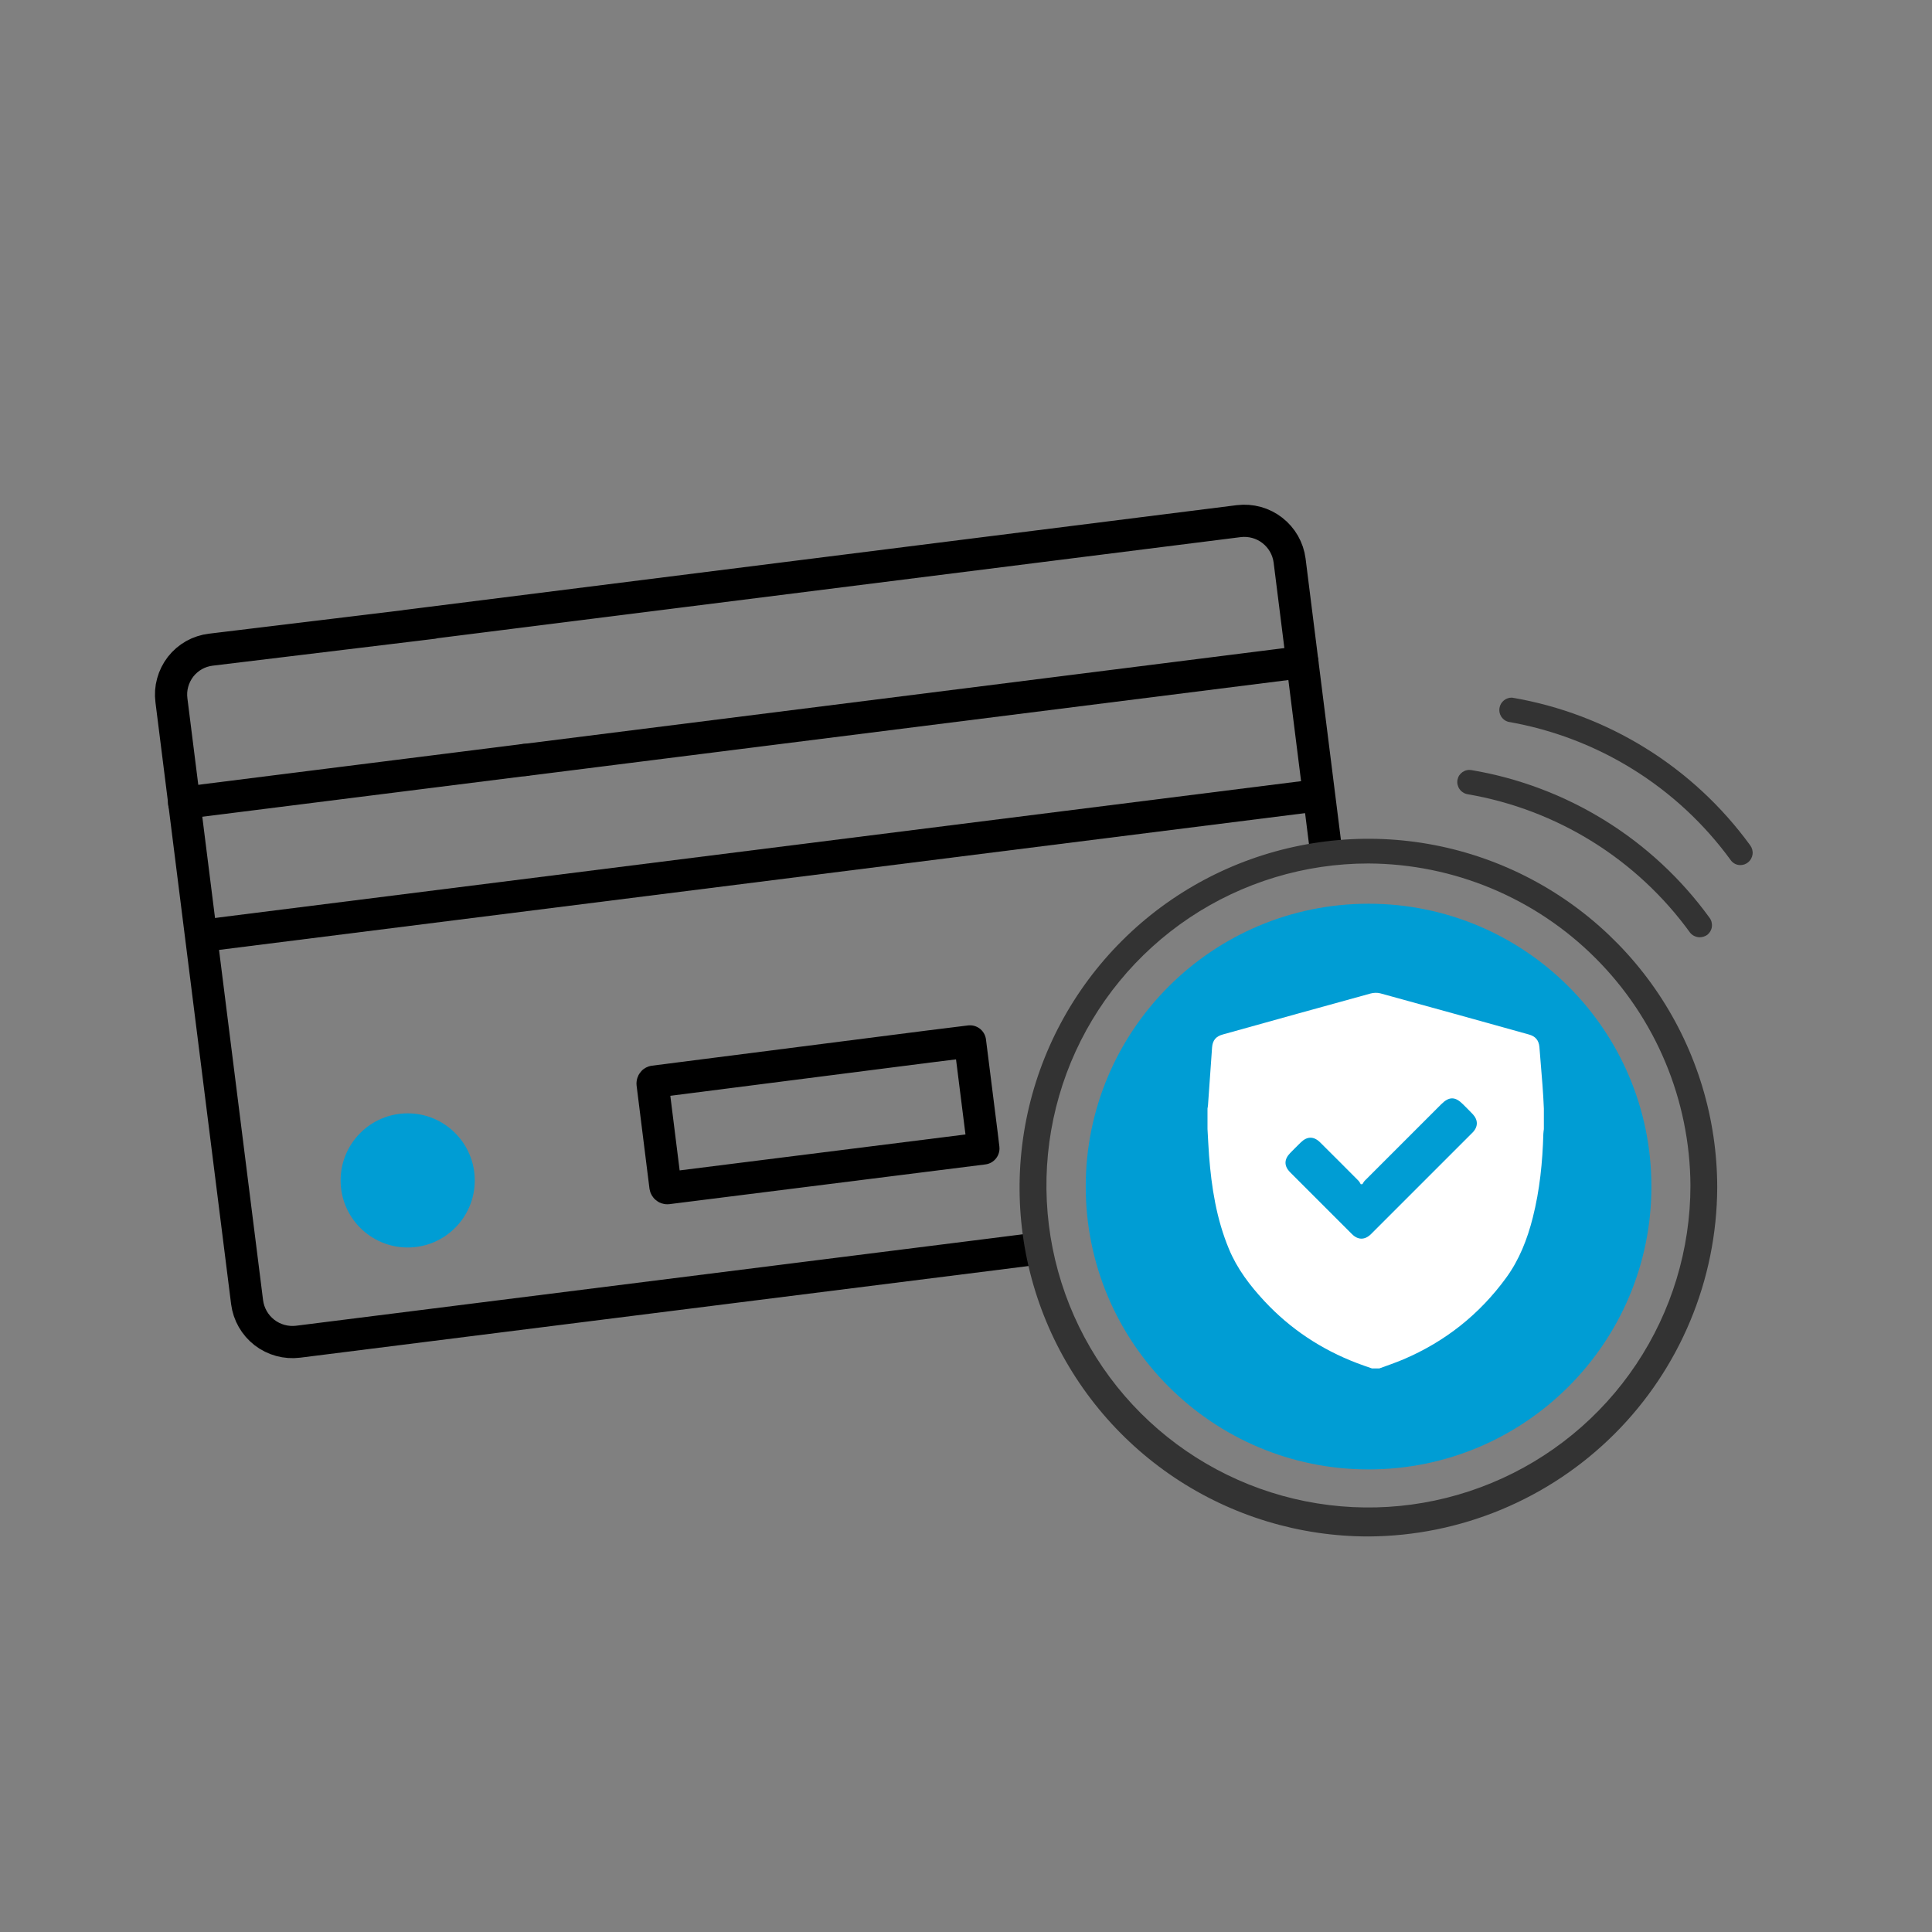 <svg width="30" height="30" viewBox="0 0 30 30" fill="none" xmlns="http://www.w3.org/2000/svg">
<rect x="0" y="0" width="30" height="30" fill="#808080" stroke="none"/>
<g clip-path="url(#clip0_5640_144073)">
<path d="M2305.38 882.242H-1495.16V-1693.97H2305.38V882.242ZM-1494.76 881.825H2305V-1693.59H-1494.76V881.825Z" fill="#333333"/>
<path d="M2305.38 882.242H-1495.16V-1693.97H2305.38V882.242ZM-1494.76 881.825H2305V-1693.59H-1494.76V881.825Z" fill="#333333"/>
<path d="M2305.38 882.242H-1495.16V-1693.97H2305.38V882.242ZM-1494.76 881.825H2305V-1693.59H-1494.76V881.825Z" fill="#333333"/>
<path d="M2.859 12.466L8.151 11.8" stroke="black" stroke-width="0.5" stroke-linecap="round" stroke-linejoin="round"/>
<path d="M8.152 11.801L20.223 10.28" stroke="black" stroke-width="0.5" stroke-linecap="round" stroke-linejoin="round"/>
<path d="M20.488 12.346L3.125 14.533" stroke="black" stroke-width="0.5" stroke-linejoin="round"/>
<path d="M6.331 19.371C6.906 19.371 7.372 18.905 7.372 18.33C7.372 17.755 6.906 17.288 6.331 17.288C5.755 17.288 5.289 17.755 5.289 18.33C5.289 18.905 5.755 19.371 6.331 19.371Z" fill="#009DD4"/>
<path d="M15.245 17.625L15.27 17.833L10.362 18.45C10.355 18.45 10.348 18.448 10.343 18.443C10.337 18.438 10.334 18.432 10.333 18.425L10.133 16.825C10.133 16.825 10.133 16.8 10.154 16.796L14.425 16.25L15.062 16.171L15.245 17.625Z" stroke="black" stroke-width="0.5" stroke-linecap="round" stroke-linejoin="round"/>
<path d="M6.721 9.671L3.275 10.088C3.183 10.099 3.093 10.128 3.013 10.173C2.932 10.219 2.861 10.28 2.804 10.353C2.747 10.427 2.705 10.511 2.681 10.6C2.656 10.69 2.65 10.783 2.662 10.875L3.837 20.221C3.861 20.407 3.958 20.576 4.106 20.691C4.255 20.806 4.443 20.857 4.629 20.834L15.296 19.492L16.038 19.398M6.296 9.721L19.237 8.092C19.423 8.07 19.61 8.121 19.757 8.236C19.905 8.351 20.001 8.519 20.025 8.705L20.578 13.109" stroke="black" stroke-width="0.5" stroke-linecap="round" stroke-linejoin="round"/>
<path d="M26.394 14.554C26.365 14.554 26.337 14.547 26.311 14.535C26.285 14.523 26.262 14.505 26.244 14.483C25.418 13.342 24.178 12.571 22.79 12.333C22.765 12.329 22.741 12.32 22.72 12.306C22.698 12.293 22.68 12.276 22.665 12.255C22.65 12.235 22.64 12.211 22.634 12.187C22.628 12.162 22.627 12.137 22.631 12.112C22.636 12.088 22.644 12.064 22.657 12.043C22.671 12.022 22.688 12.004 22.708 11.99C22.728 11.976 22.751 11.965 22.775 11.96C22.799 11.954 22.824 11.954 22.848 11.958C24.333 12.208 25.66 13.031 26.544 14.249C26.575 14.289 26.588 14.34 26.582 14.39C26.576 14.44 26.55 14.485 26.511 14.516C26.477 14.54 26.436 14.553 26.394 14.554Z" fill="#333333"/>
<path d="M27.026 13.433C26.997 13.434 26.968 13.427 26.942 13.414C26.916 13.401 26.893 13.382 26.876 13.358C26.047 12.219 24.806 11.448 23.417 11.208C23.373 11.195 23.335 11.165 23.31 11.126C23.285 11.086 23.276 11.039 23.284 10.993C23.291 10.947 23.316 10.906 23.352 10.876C23.388 10.847 23.433 10.831 23.48 10.833C24.964 11.085 26.29 11.908 27.176 13.125C27.206 13.165 27.22 13.215 27.214 13.265C27.207 13.315 27.182 13.36 27.142 13.392C27.11 13.418 27.068 13.433 27.026 13.433V13.433Z" fill="#333333"/>
<path d="M21.251 22.817C23.677 22.817 25.643 20.85 25.643 18.425C25.643 15.999 23.677 14.033 21.251 14.033C18.826 14.033 16.859 15.999 16.859 18.425C16.859 20.85 18.826 22.817 21.251 22.817Z" fill="#009DD4"/>
<path d="M21.249 23.858C20.177 23.858 19.13 23.54 18.239 22.945C17.349 22.35 16.654 21.504 16.244 20.514C15.834 19.524 15.727 18.435 15.936 17.384C16.145 16.334 16.661 15.368 17.419 14.611C18.176 13.853 19.141 13.338 20.192 13.129C21.243 12.919 22.332 13.027 23.322 13.437C24.311 13.847 25.157 14.541 25.753 15.432C26.348 16.323 26.665 17.37 26.665 18.441C26.659 19.876 26.086 21.25 25.072 22.264C24.057 23.278 22.683 23.851 21.249 23.858ZM21.249 13.408C20.26 13.408 19.293 13.701 18.471 14.25C17.649 14.8 17.008 15.581 16.629 16.494C16.251 17.408 16.152 18.413 16.345 19.383C16.538 20.353 17.014 21.244 17.713 21.943C18.412 22.642 19.303 23.119 20.273 23.312C21.243 23.505 22.248 23.406 23.162 23.027C24.076 22.649 24.857 22.008 25.406 21.186C25.956 20.363 26.249 19.397 26.249 18.408C26.242 17.084 25.713 15.816 24.777 14.88C23.841 13.943 22.573 13.414 21.249 13.408V13.408Z" fill="#333333"/>
<path d="M23.952 16.855C23.937 16.657 23.921 16.457 23.904 16.259C23.895 16.154 23.842 16.091 23.742 16.064C22.973 15.849 22.205 15.636 21.435 15.425C21.387 15.412 21.328 15.414 21.279 15.428C20.515 15.637 19.752 15.851 18.989 16.063C18.881 16.092 18.829 16.154 18.821 16.265C18.799 16.563 18.78 16.86 18.758 17.157C18.757 17.175 18.753 17.195 18.75 17.213C18.75 17.319 18.75 17.426 18.75 17.532C18.758 17.669 18.764 17.805 18.774 17.942C18.812 18.439 18.889 18.928 19.082 19.392C19.209 19.7 19.408 19.961 19.633 20.203C20.036 20.636 20.518 20.955 21.071 21.166C21.148 21.196 21.227 21.222 21.304 21.249C21.342 21.249 21.38 21.249 21.418 21.249C21.544 21.203 21.67 21.16 21.793 21.108C22.44 20.832 22.972 20.411 23.387 19.842C23.592 19.561 23.716 19.243 23.801 18.907C23.909 18.48 23.953 18.045 23.965 17.606C23.966 17.582 23.97 17.557 23.973 17.533C23.973 17.427 23.973 17.32 23.973 17.214C23.968 17.093 23.961 16.975 23.952 16.855ZM22.864 17.588C22.339 18.114 21.814 18.639 21.288 19.164C21.193 19.257 21.087 19.257 20.993 19.163C20.672 18.843 20.353 18.523 20.034 18.204C19.937 18.107 19.937 18.003 20.034 17.904C20.089 17.848 20.143 17.793 20.199 17.739C20.298 17.642 20.401 17.642 20.499 17.739C20.699 17.937 20.897 18.136 21.095 18.335C21.11 18.35 21.118 18.37 21.13 18.389C21.139 18.389 21.147 18.387 21.156 18.387C21.167 18.37 21.176 18.35 21.191 18.335C21.587 17.938 21.984 17.543 22.38 17.146C22.501 17.025 22.596 17.025 22.717 17.147C22.768 17.198 22.819 17.248 22.869 17.301C22.954 17.392 22.954 17.498 22.864 17.588Z" fill="white"/>
</g>
<defs>
<clipPath id="clip0_5640_144073">
<rect width="30" height="30" fill="white"/>
</clipPath>
</defs>
</svg>
